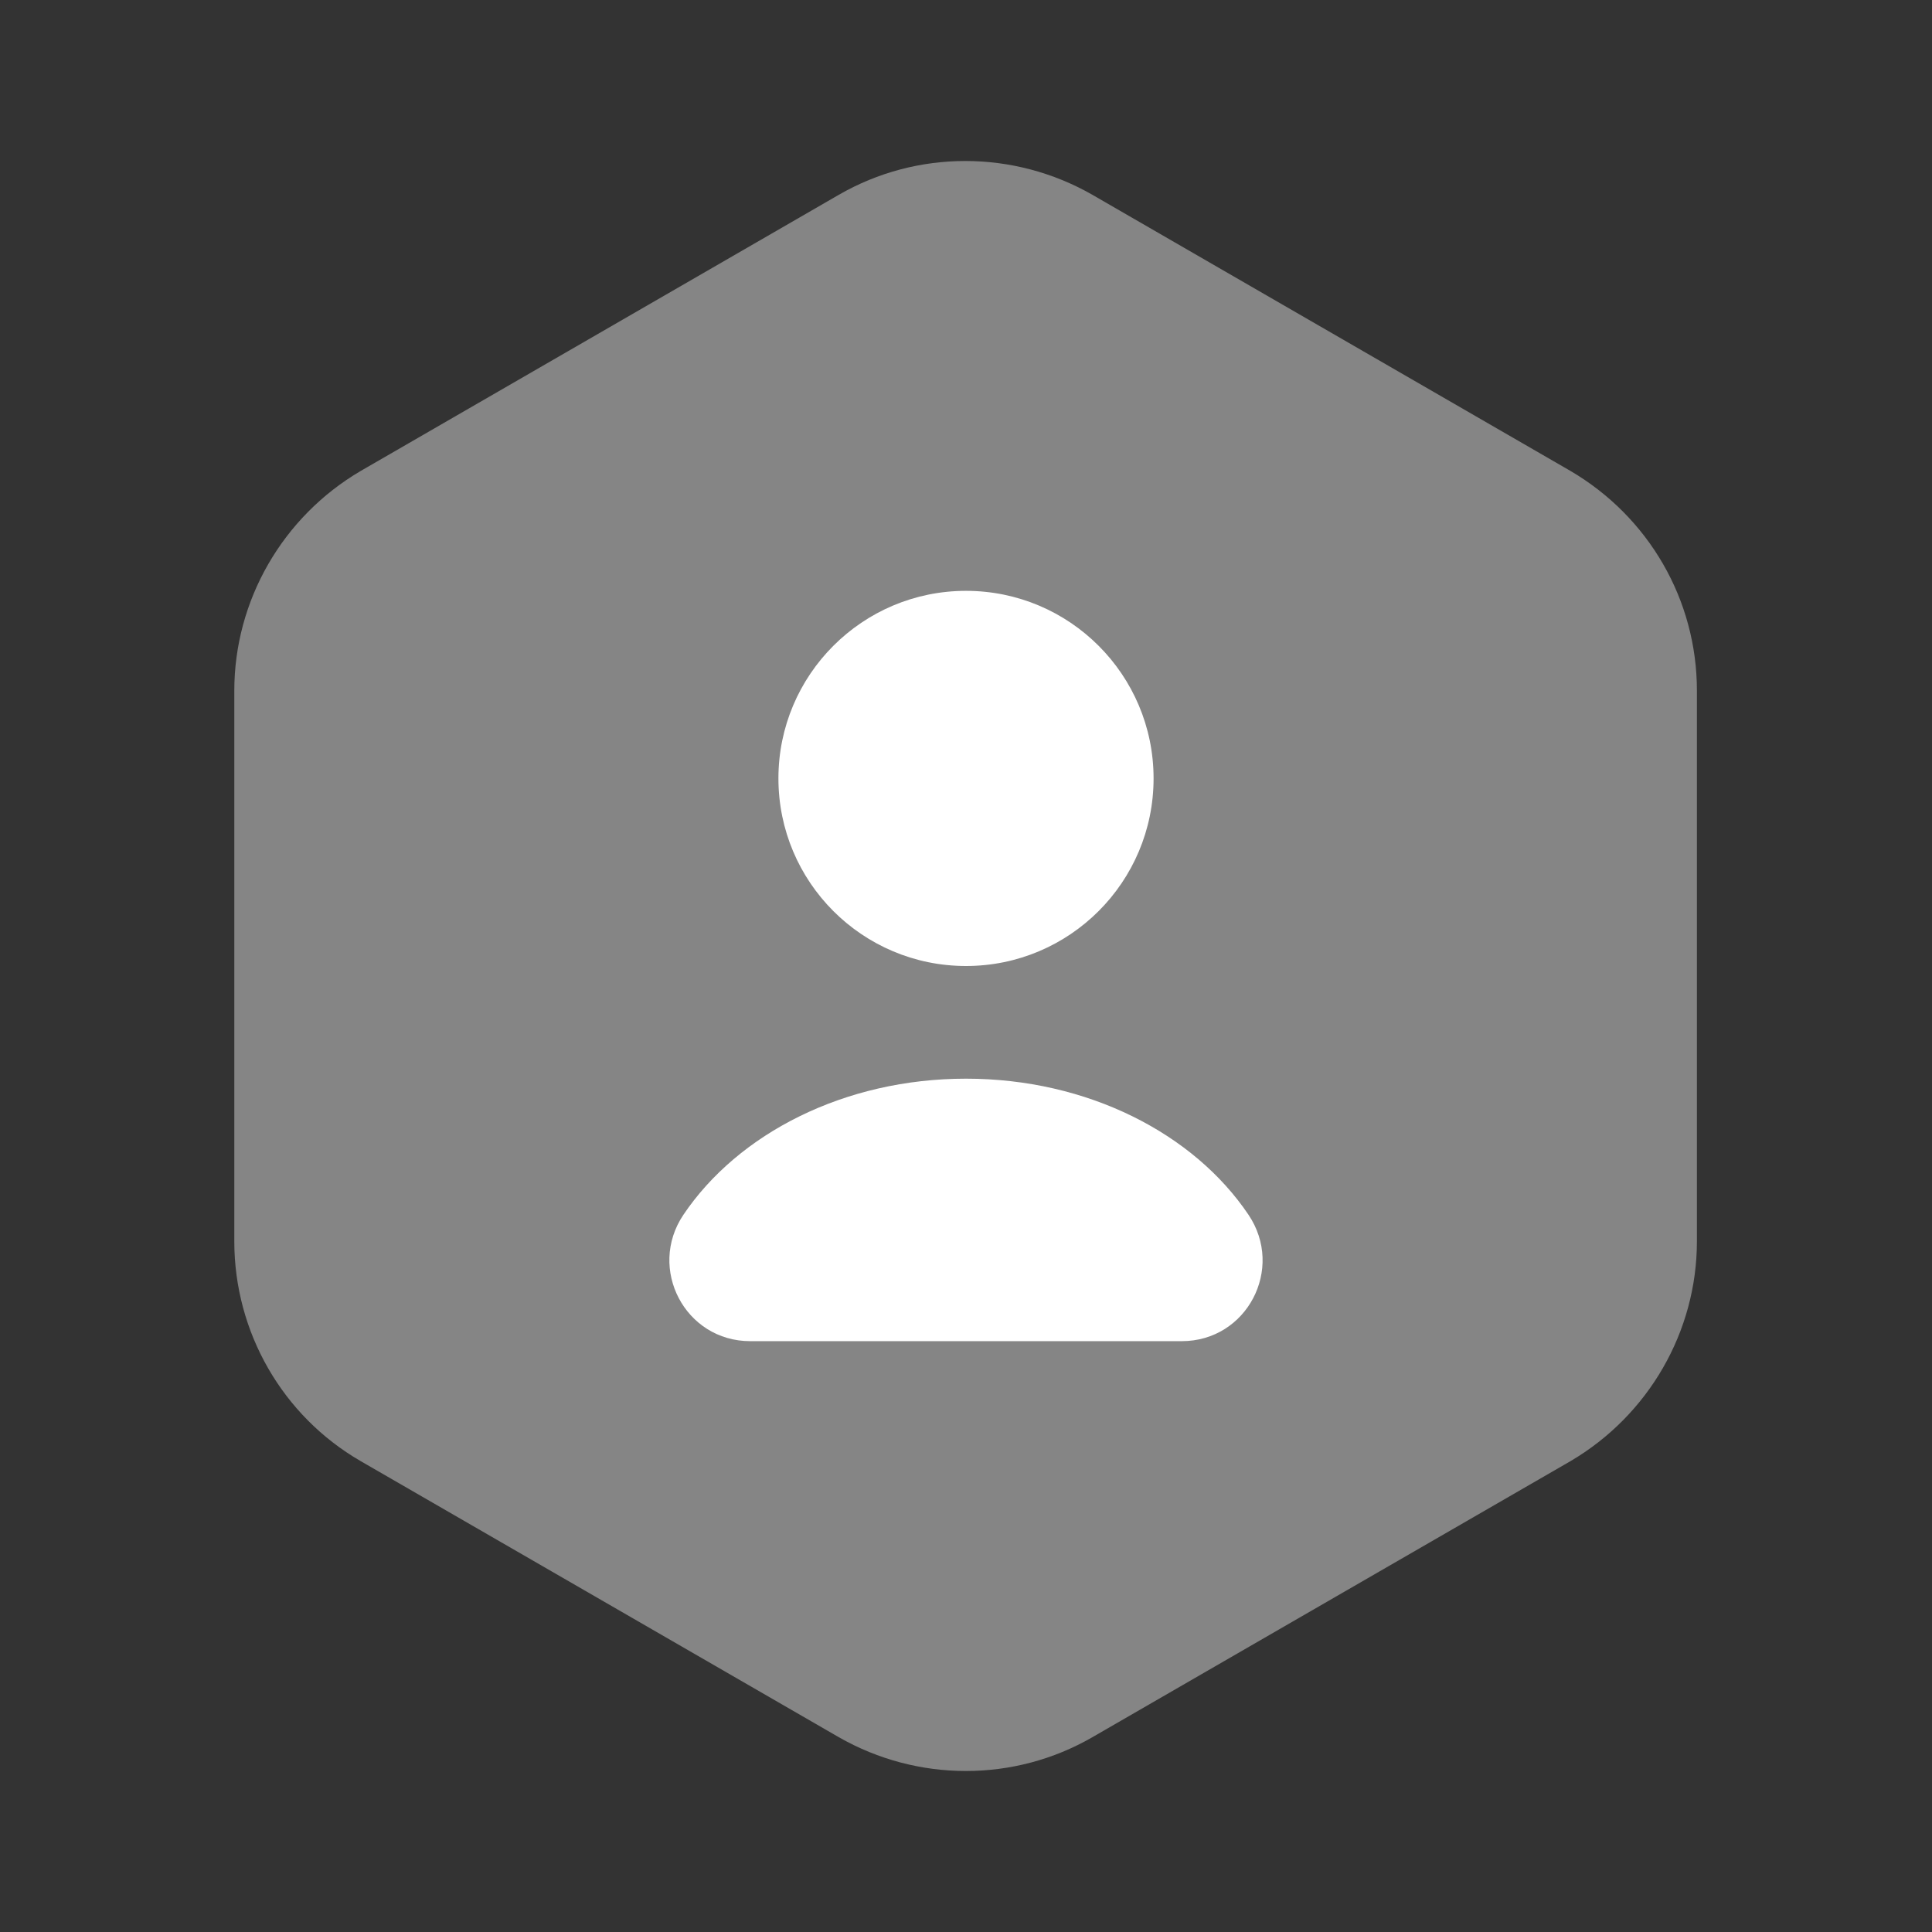 <svg width="22" height="22" viewBox="0 0 22 22" fill="none" xmlns="http://www.w3.org/2000/svg">
<rect x="0" y="0" width="22" height="22" fill="#333333" stroke="none"/>
<path opacity="0.4" d="M19.323 7.865V14.135C19.323 15.162 18.773 16.115 17.884 16.638L12.439 19.782C11.55 20.295 10.45 20.295 9.552 19.782L4.107 16.638C3.218 16.124 2.668 15.171 2.668 14.135V7.865C2.668 6.838 3.218 5.885 4.107 5.363L9.552 2.218C10.441 1.705 11.541 1.705 12.439 2.218L17.884 5.363C18.773 5.885 19.323 6.829 19.323 7.865Z" fill="white"/>
<path d="M11 11C12.18 11 13.136 10.044 13.136 8.864C13.136 7.685 12.18 6.728 11 6.728C9.82 6.728 8.864 7.685 8.864 8.864C8.864 10.044 9.82 11 11 11Z" fill="white"/>
<path d="M13.457 15.272C14.199 15.272 14.63 14.447 14.217 13.833C13.594 12.907 12.384 12.283 11 12.283C9.616 12.283 8.406 12.907 7.782 13.833C7.37 14.447 7.801 15.272 8.543 15.272H13.457Z" fill="white"/>
</svg>
